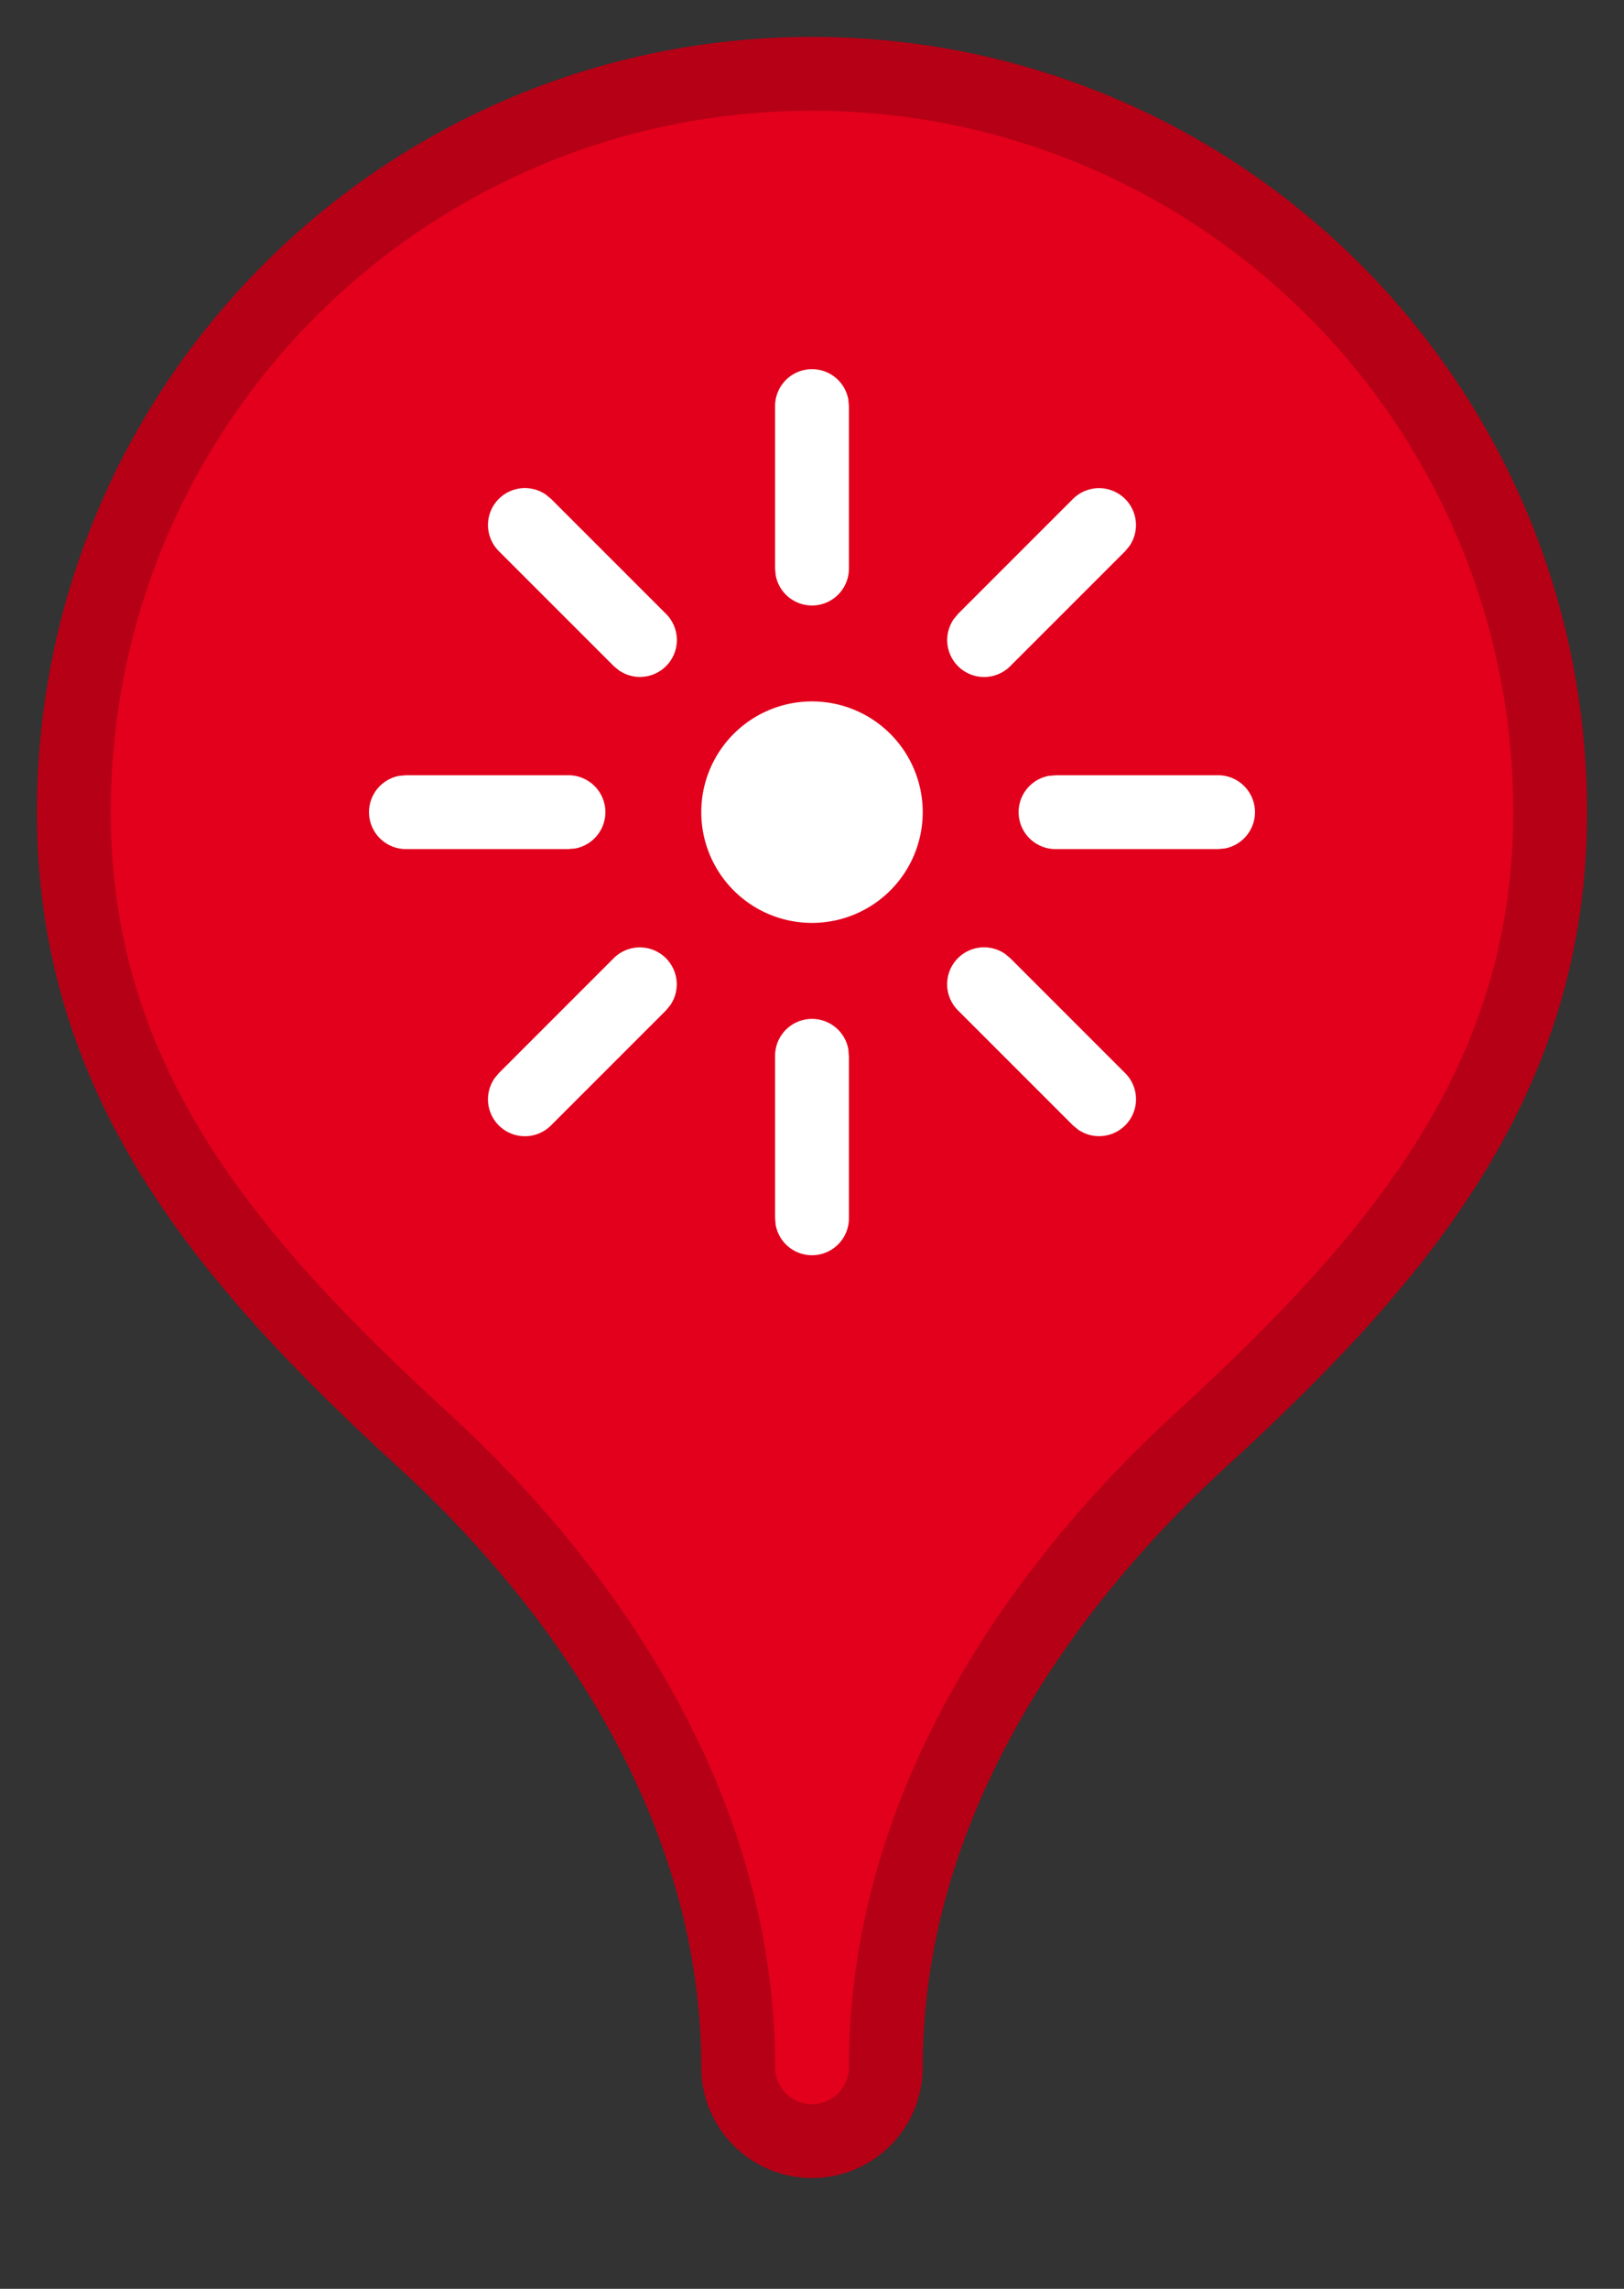 <?xml version="1.0" encoding="UTF-8" standalone="yes"?>
<svg xmlns="http://www.w3.org/2000/svg" xmlns:xlink="http://www.w3.org/1999/xlink" width="22" height="31" viewBox="0 0 22 31">
  <rect x="0" y="0" width="22" height="31" fill="#333333" stroke="none"/>
  <defs>
    <ellipse id="5g4mnr6yib" cx="10" cy="29" rx="4" ry="2"/>
    <filter id="or8n4twdga" width="262.5%" height="425%" x="-81.2%" y="-137.5%" filterUnits="objectBoundingBox">
      <feOffset dy="1" in="SourceAlpha" result="shadowOffsetOuter1"/>
      <feOffset in="SourceAlpha" result="shadowOffsetOuter2"/>
      <feGaussianBlur in="shadowOffsetOuter1" result="shadowBlurOuter1" stdDeviation="2"/>
      <feGaussianBlur in="shadowOffsetOuter2" result="shadowBlurOuter2" stdDeviation="1"/>
      <feColorMatrix in="shadowBlurOuter1" result="shadowMatrixOuter1" values="0 0 0 0 0.047 0 0 0 0 0.047 0 0 0 0 0.055 0 0 0 0.2 0"/>
      <feColorMatrix in="shadowBlurOuter2" result="shadowMatrixOuter2" values="0 0 0 0 0.047 0 0 0 0 0.047 0 0 0 0 0.055 0 0 0 0.12 0"/>
      <feMerge>
        <feMergeNode in="shadowMatrixOuter1"/>
        <feMergeNode in="shadowMatrixOuter2"/>
      </feMerge>
    </filter>
  </defs>
  <g fill="none" fill-rule="evenodd" transform="translate(1 1)">
    <path fill="#e2001c" stroke="#B50016" d="M10 28c.552 0 1-.448 1-1 0-3.495 2.039-6.457 4.27-8.5C18 16 20 13.59 20 10c0-5.523-4.477-10-10-10S0 4.477 0 10c0 3.59 2 6 4.73 8.5C6.962 20.544 9 23.506 9 27c0 .552.448 1 1 1z"/>
  </g>
  <g transform="translate(-0.5 -0.5)">
    <path d="M11.5 14.3a.5.5 0 0 1 .492.41l.008.1V17a.5.5 0 0 1-.992.09L11 17v-2.2a.5.5 0 0 1 .5-.5zm2.616-.88l.07.058 1.556 1.556a.5.5 0 0 1-.638.765l-.07-.058-1.556-1.556a.5.5 0 0 1 .638-.765zm-4.595.058a.5.5 0 0 1 .058.638l-.058.07-1.556 1.556a.5.5 0 0 1-.765-.638l.058-.07 1.556-1.556a.5.5 0 0 1 .707 0zM11.5 10a1.5 1.5 0 1 1 0 3 1.5 1.5 0 1 1 0-3zm-3.3 1a.5.5 0 0 1 .09.992L8.2 12H6a.5.5 0 0 1-.09-.992L6 11h2.2zm8.8 0a.5.5 0 0 1 .09.992L17 12h-2.2a.5.5 0 0 1-.09-.992l.1-.008H17zM7.896 7.2l.07.058 1.556 1.556a.5.5 0 0 1-.638.765l-.07-.058-1.556-1.556a.5.5 0 0 1 .638-.765zm7.846.058a.5.5 0 0 1 .058.638l-.058.07-1.556 1.556a.5.5 0 0 1-.765-.638l.058-.07 1.556-1.556a.5.5 0 0 1 .707 0zM11.5 5.5a.5.5 0 0 1 .492.41L12 6v2.2a.5.5 0 0 1-.992.09L11 8.2V6a.5.5 0 0 1 .5-.5z" fill="#fff"/>
  </g>
</svg>